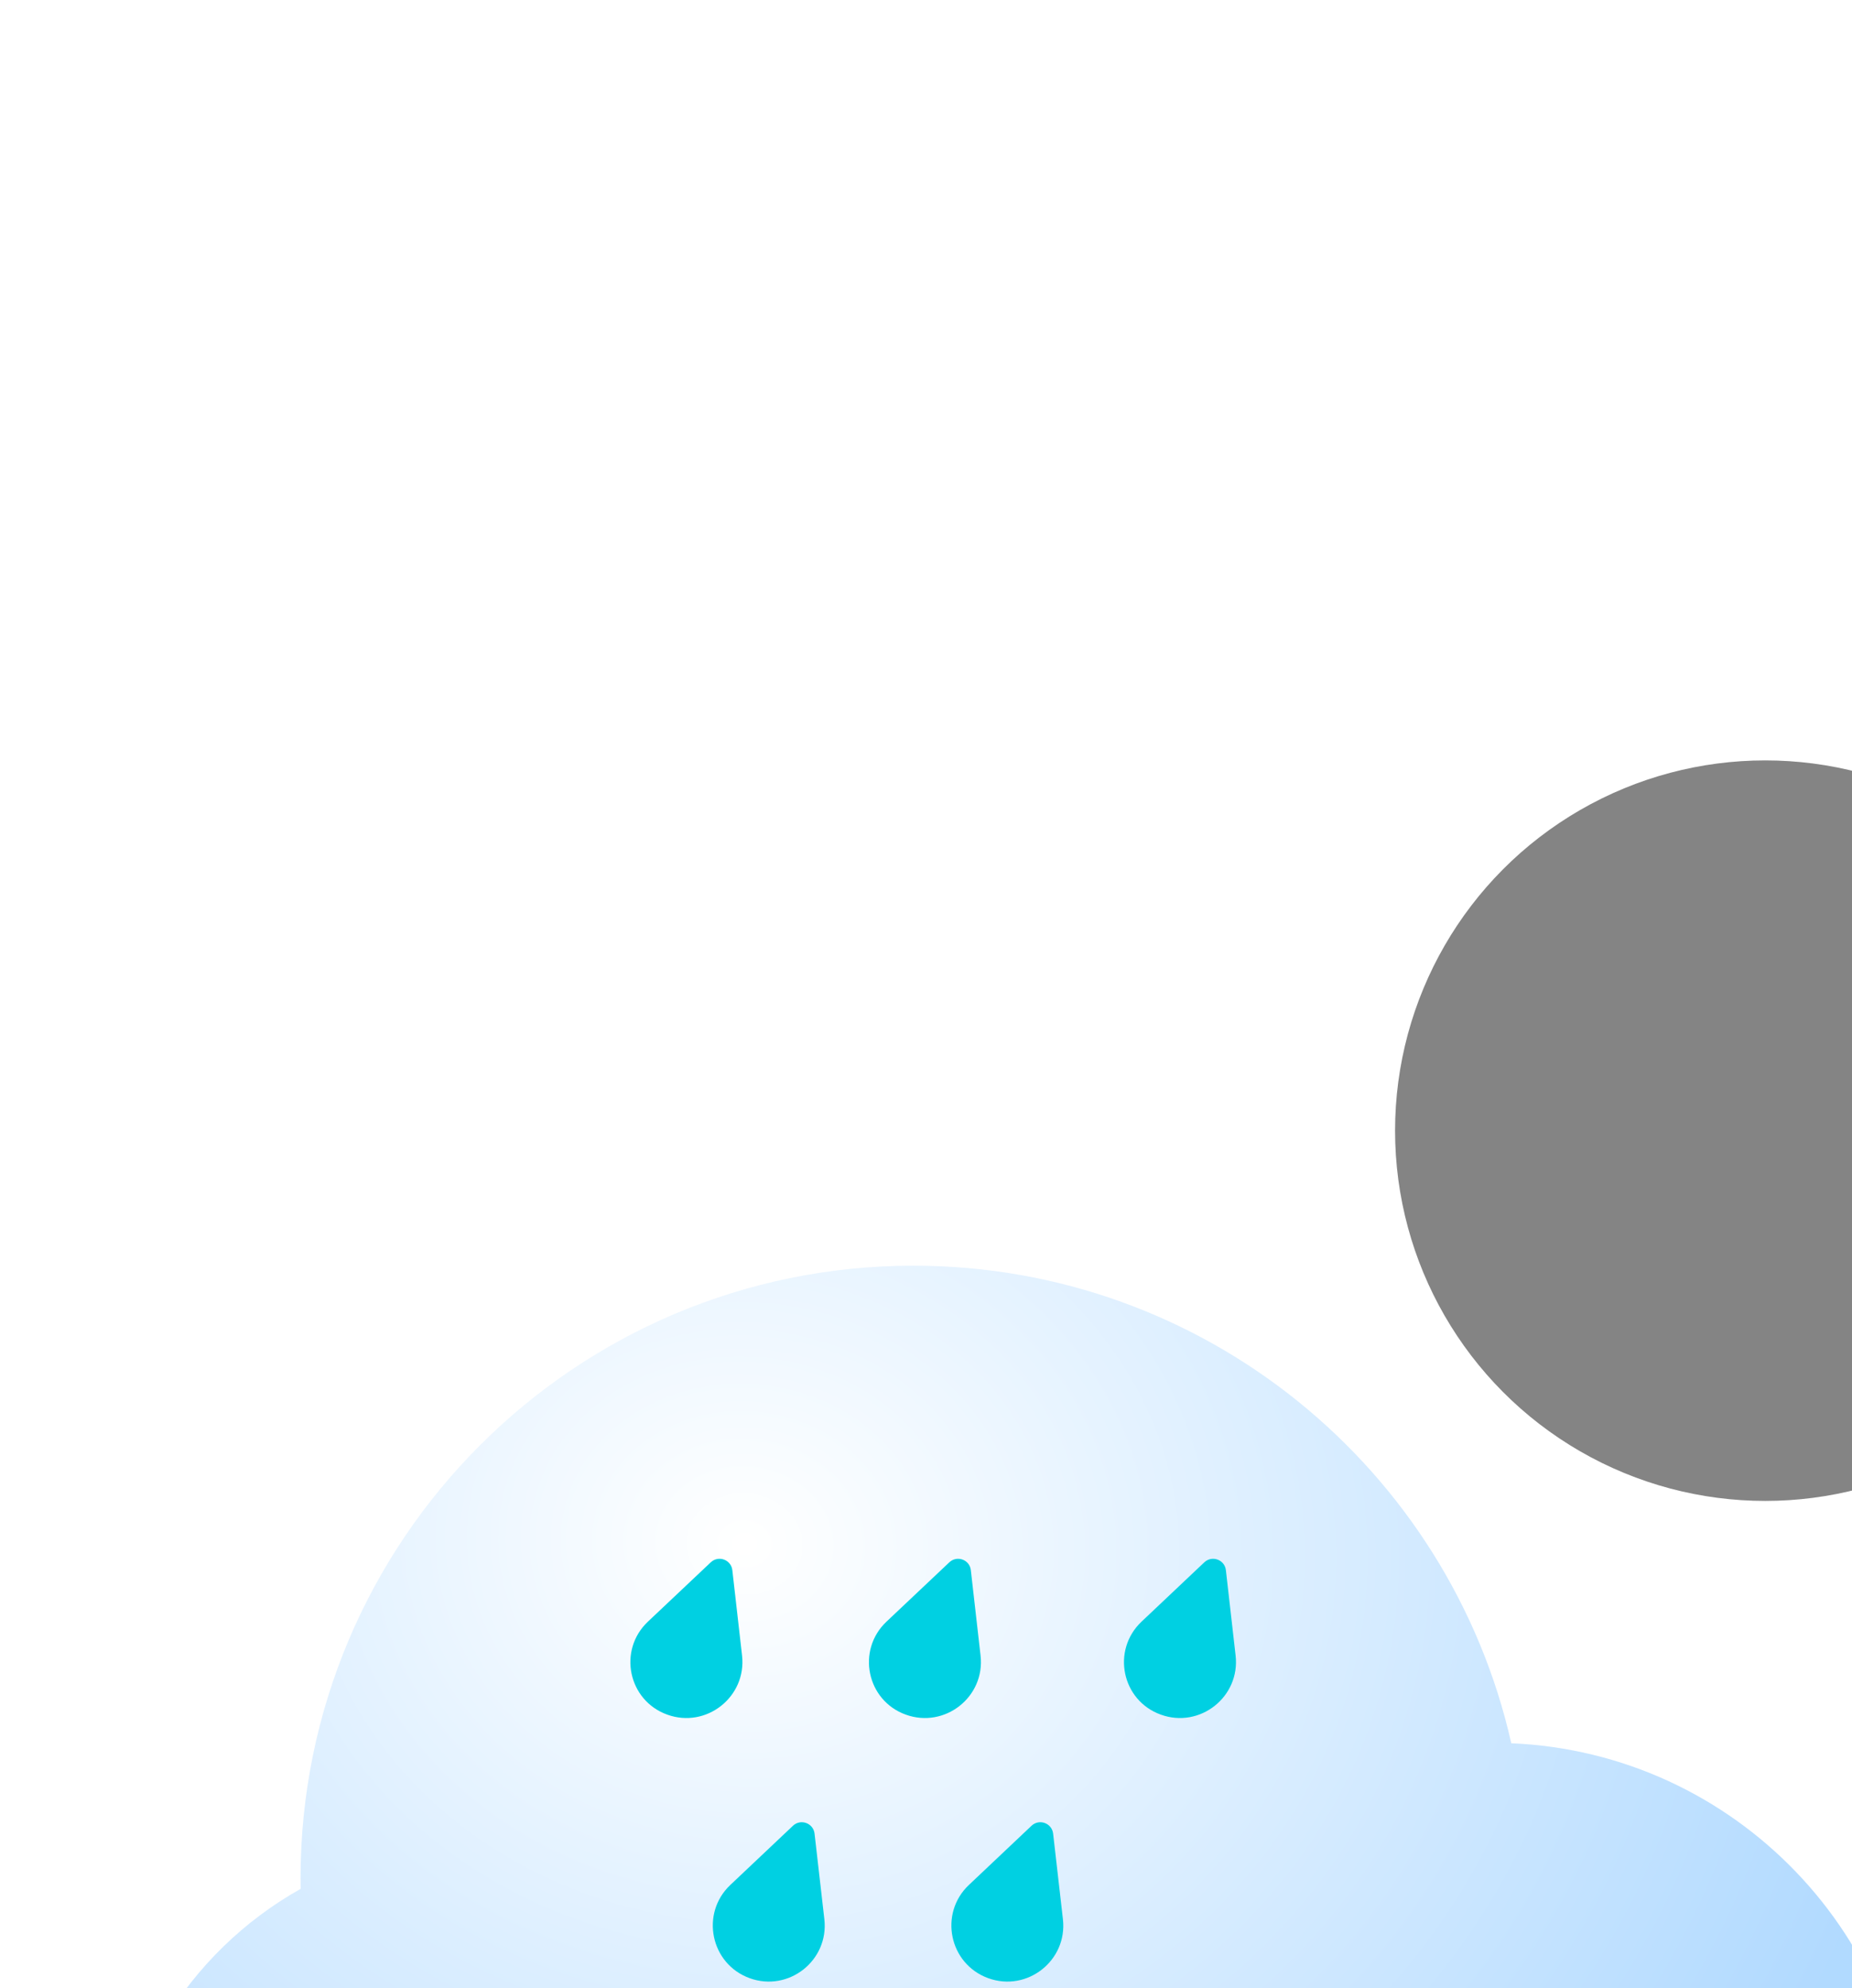 <?xml version="1.0" encoding="utf-8"?>
<svg viewBox="161.428 175.86 27.411 29.418" xmlns="http://www.w3.org/2000/svg">
  <defs>
    <filter id="filter0_bdi_6_261" x="0" y="0" width="90.665" height="83.481" filterUnits="userSpaceOnUse" color-interpolation-filters="sRGB">
      <feFlood flood-opacity="0" result="BackgroundImageFix"/>
      <feGaussianBlur in="BackgroundImageFix" stdDeviation="8"/>
      <feComposite in2="SourceAlpha" operator="in" result="effect1_backgroundBlur_6_261"/>
      <feColorMatrix in="SourceAlpha" type="matrix" values="0 0 0 0 0 0 0 0 0 0 0 0 0 0 0 0 0 0 127 0" result="hardAlpha"/>
      <feOffset dy="16"/>
      <feGaussianBlur stdDeviation="16"/>
      <feColorMatrix type="matrix" values="0 0 0 0 0 0 0 0 0 0.202 0 0 0 0 0.388 0 0 0 0.2 0"/>
      <feBlend mode="normal" in2="effect1_backgroundBlur_6_261" result="effect2_dropShadow_6_261"/>
      <feBlend mode="normal" in="SourceGraphic" in2="effect2_dropShadow_6_261" result="shape"/>
      <feColorMatrix in="SourceAlpha" type="matrix" values="0 0 0 0 0 0 0 0 0 0 0 0 0 0 0 0 0 0 127 0" result="hardAlpha"/>
      <feOffset dx="1" dy="2"/>
      <feGaussianBlur stdDeviation="7"/>
      <feComposite in2="hardAlpha" operator="arithmetic" k2="-1" k3="1"/>
      <feColorMatrix type="matrix" values="0 0 0 0 1 0 0 0 0 1 0 0 0 0 1 0 0 0 1 0"/>
      <feBlend mode="normal" in2="shape" result="effect3_innerShadow_6_261"/>
    </filter>
    <radialGradient id="paint0_radial_6_261" cx="0" cy="0" r="1" gradientUnits="userSpaceOnUse" gradientTransform="translate(41.395 20.154) rotate(90.669) scale(15.32 17.483)">
      <stop stop-color="white"/>
      <stop offset="1" stop-color="#99CEFF"/>
    </radialGradient>
    <filter id="filter1_di_6_261" x="24" y="8.523" width="40.958" height="38.958" filterUnits="userSpaceOnUse" color-interpolation-filters="sRGB">
      <feFlood flood-opacity="0" result="BackgroundImageFix"/>
      <feColorMatrix in="SourceAlpha" type="matrix" values="0 0 0 0 0 0 0 0 0 0 0 0 0 0 0 0 0 0 127 0" result="hardAlpha"/>
      <feOffset dx="-2" dy="-10"/>
      <feGaussianBlur stdDeviation="3"/>
      <feColorMatrix type="matrix" values="0 0 0 0 0 0 0 0 0 0 0 0 0 0 0 0 0 0 0.22 0"/>
      <feBlend mode="normal" in2="BackgroundImageFix" result="effect1_dropShadow_6_261"/>
      <feBlend mode="normal" in="SourceGraphic" in2="effect1_dropShadow_6_261" result="shape"/>
      <feColorMatrix in="SourceAlpha" type="matrix" values="0 0 0 0 0 0 0 0 0 0 0 0 0 0 0 0 0 0 127 0" result="hardAlpha"/>
      <feOffset dx="22" dy="12"/>
      <feGaussianBlur stdDeviation="11"/>
      <feComposite in2="hardAlpha" operator="arithmetic" k2="-1" k3="1"/>
      <feColorMatrix type="matrix" values="0 0 0 0 1 0 0 0 0 1 0 0 0 0 1 0 0 0 0.74 0"/>
      <feBlend mode="normal" in2="shape" result="effect2_innerShadow_6_261"/>
    </filter>
  </defs>
  <g filter="url(#filter0_bdi_6_261)" transform="matrix(1, 0, 0, 1, 130.076, 160.589)">
    <path fill-rule="evenodd" clip-rule="evenodd" d="M52.455 35.481H37.601V35.48C37.56 35.48 37.52 35.481 37.479 35.481C34.453 35.481 32 33.028 32 30.002C32 27.948 33.13 26.159 34.802 25.221C34.801 25.171 34.8 25.121 34.8 25.071C34.8 20.061 38.861 16 43.871 16C48.192 16 51.808 19.022 52.72 23.067C56.026 23.206 58.664 25.931 58.664 29.271C58.664 32.578 56.08 35.281 52.82 35.47V35.481H52.455Z" fill="url(#paint0_radial_6_261)" fill-opacity="0.77"/>
  </g>
  <g style="mix-blend-mode:soft-light" filter="url(#filter1_di_6_261)" transform="matrix(1, 0, 0, 1, 130.076, 160.589)">
    <circle cx="37.479" cy="30.002" r="5.479" fill="#848484"/>
  </g>
  <path d="M41.871 38.39C41.985 38.282 42.173 38.35 42.191 38.505L42.335 39.77C42.404 40.381 41.805 40.853 41.227 40.643C40.648 40.434 40.494 39.69 40.942 39.267L41.871 38.39Z" fill="#00D0E2" transform="matrix(1, 0, 0, 1, 130.076, 160.589)"/>
  <path d="M45.402 38.39C45.516 38.282 45.704 38.35 45.721 38.505L45.865 39.77C45.935 40.381 45.336 40.853 44.757 40.643C44.179 40.434 44.025 39.69 44.473 39.267L45.402 38.39Z" fill="#00D0E2" transform="matrix(1, 0, 0, 1, 130.076, 160.589)"/>
  <path d="M49.176 38.39C49.29 38.282 49.478 38.35 49.496 38.505L49.64 39.77C49.709 40.381 49.111 40.853 48.532 40.643C47.953 40.434 47.8 39.69 48.248 39.267L49.176 38.39Z" fill="#00D0E2" transform="matrix(1, 0, 0, 1, 130.076, 160.589)"/>
  <path d="M43.088 42.288C43.202 42.18 43.39 42.248 43.408 42.404L43.553 43.67C43.623 44.281 43.025 44.753 42.447 44.543C41.869 44.333 41.714 43.587 42.161 43.164L43.088 42.288Z" fill="#00D0E2" transform="matrix(1, 0, 0, 1, 130.076, 160.589)"/>
  <path d="M46.619 42.288C46.733 42.18 46.921 42.248 46.939 42.404L47.084 43.67C47.154 44.281 46.556 44.753 45.978 44.543C45.4 44.333 45.245 43.587 45.692 43.164L46.619 42.288Z" fill="#00D0E2" transform="matrix(1, 0, 0, 1, 130.076, 160.589)"/>
</svg>
